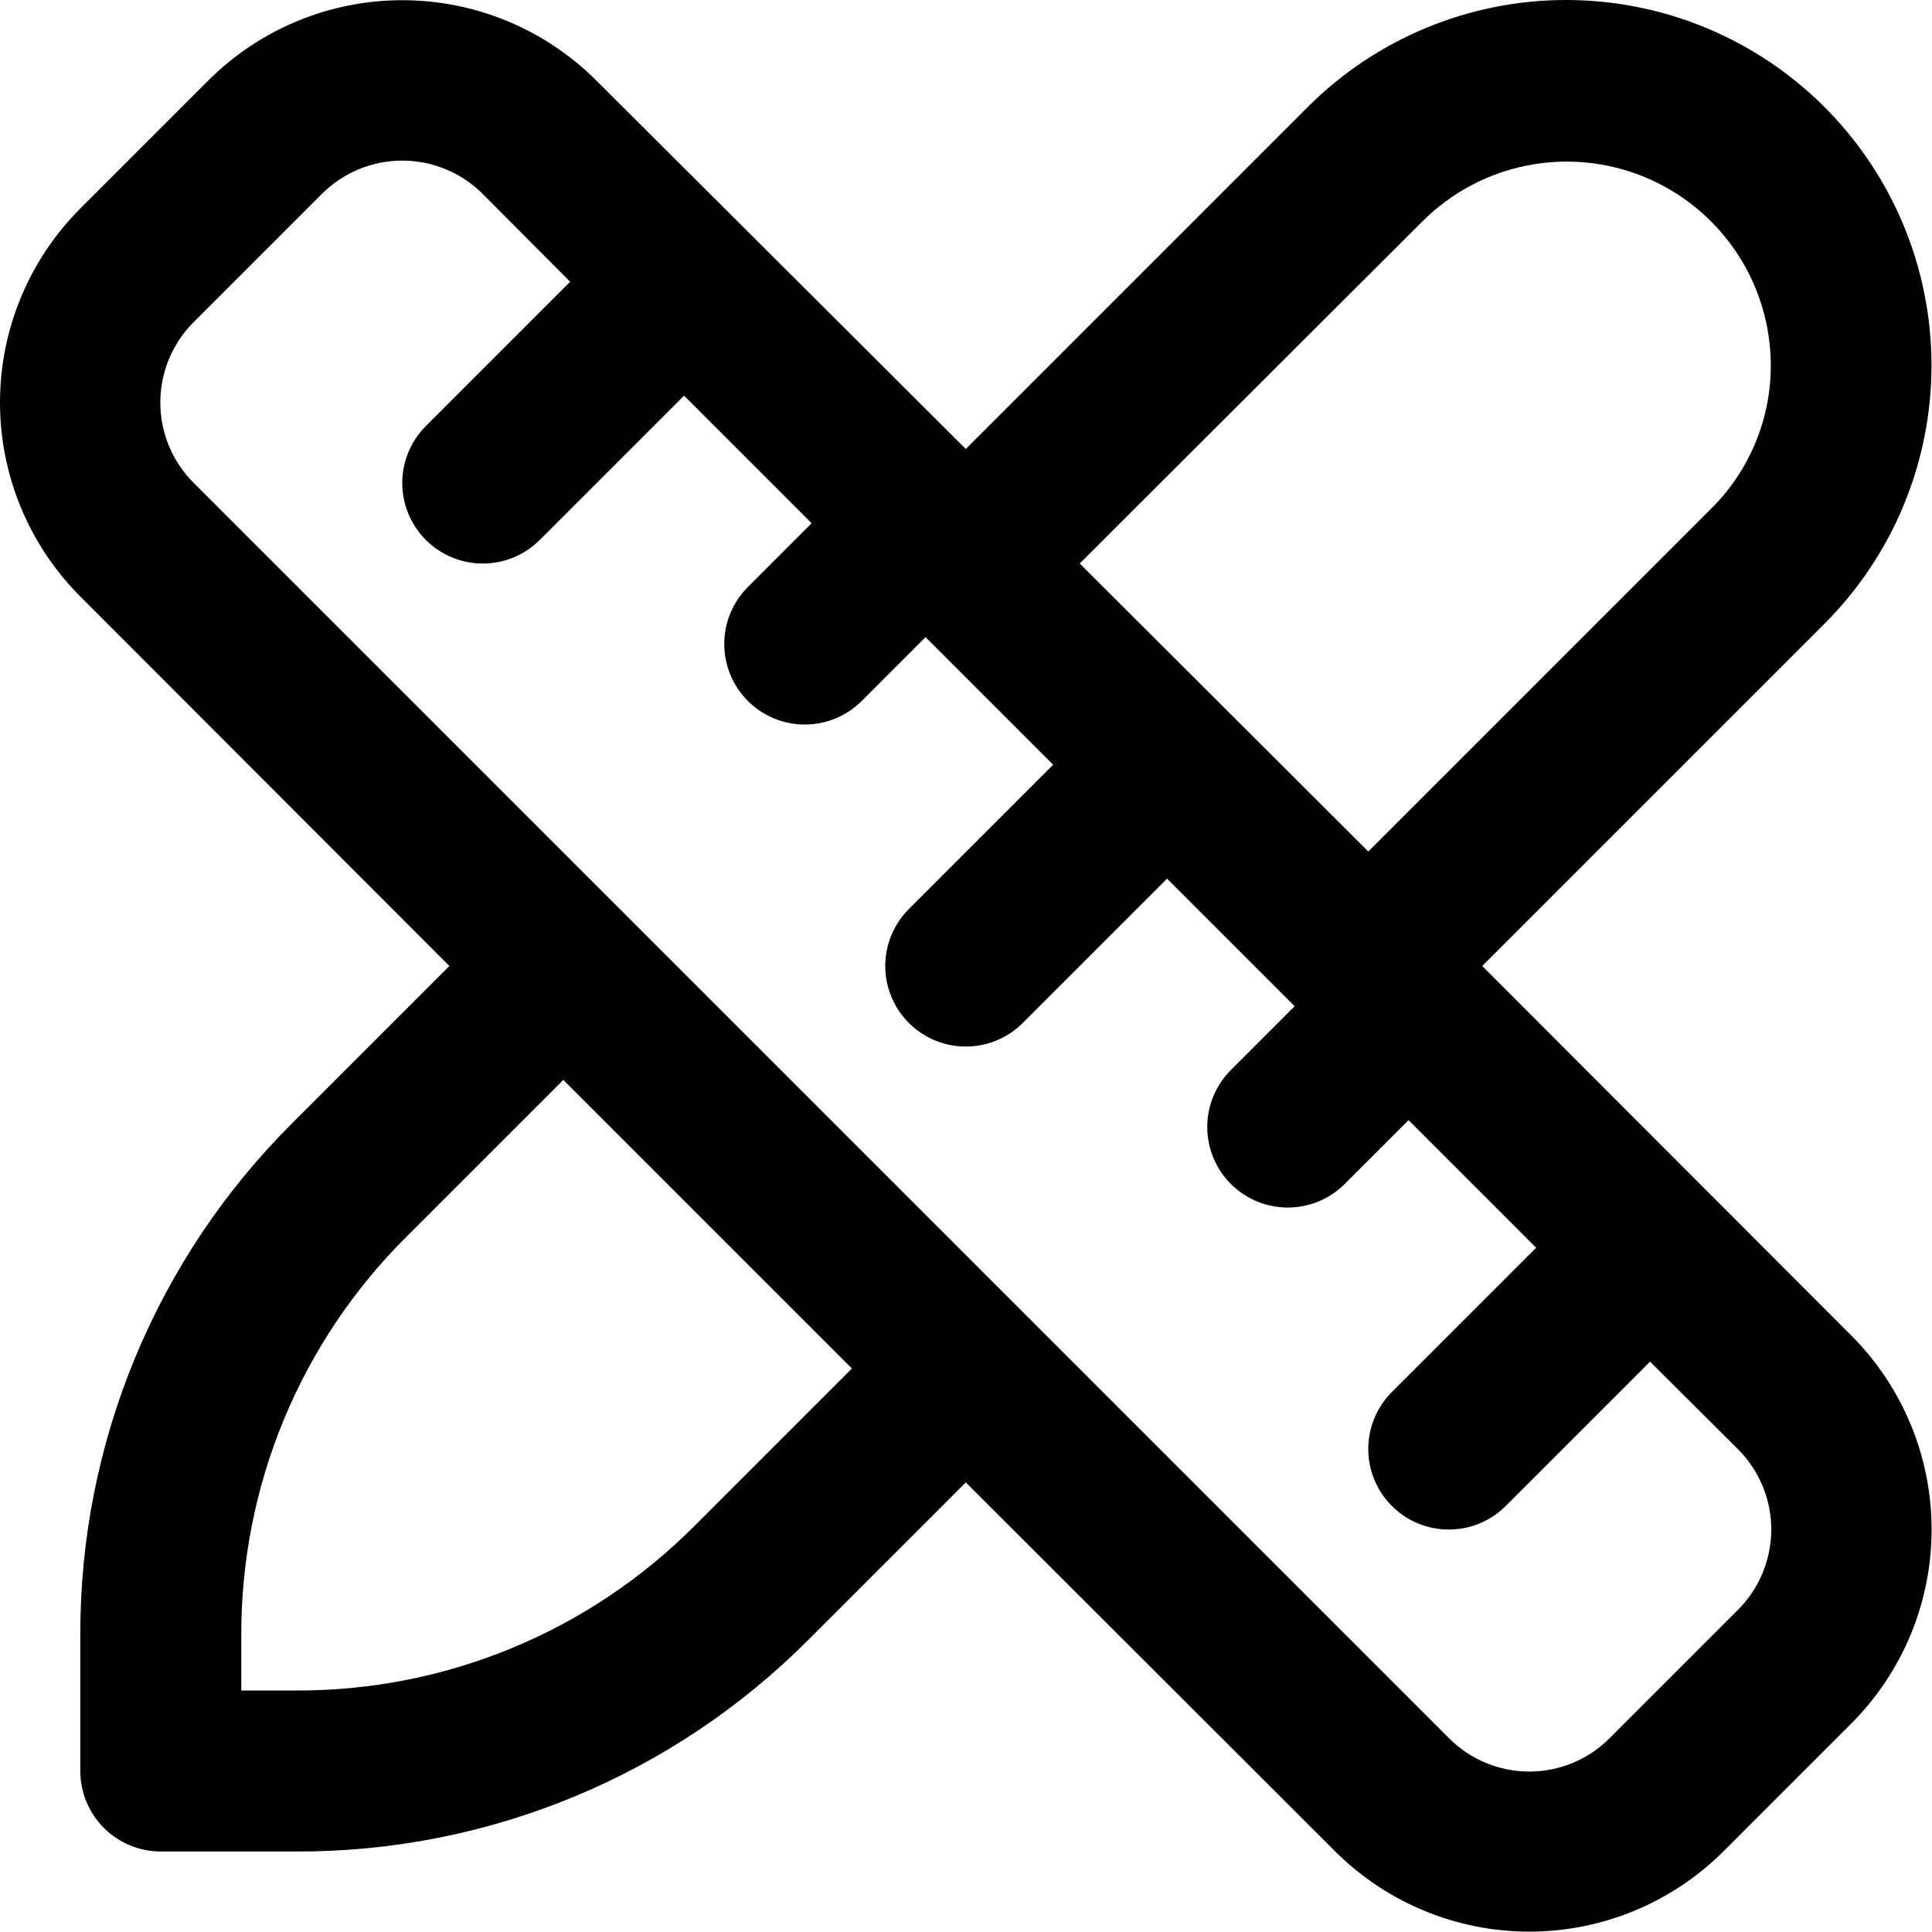 <svg width="96" height="96" viewBox="0 0 96 96" fill="none" xmlns="http://www.w3.org/2000/svg">
<path d="M91.99 66.36L73.65 48L90.65 31C94.057 27.597 95.972 22.981 95.975 18.166C95.978 13.351 94.068 8.732 90.665 5.325C87.262 1.918 82.646 0.003 77.831 3.10288e-06C73.016 -0.003 68.397 1.907 64.99 5.31L47.99 22.31L29.63 4C27.073 1.445 23.605 0.01 19.99 0.01C16.375 0.01 12.908 1.445 10.35 4L3.99 10.36C1.435 12.918 0 16.385 0 20C0 23.615 1.435 27.082 3.99 29.64L22.33 48L14.53 55.8C11.178 59.135 8.52 63.101 6.711 67.469C4.902 71.838 3.977 76.522 3.99 81.25V88C3.99 89.061 4.412 90.078 5.162 90.828C5.912 91.579 6.929 92 7.99 92H14.74C19.468 92.013 24.152 91.088 28.521 89.279C32.889 87.47 36.855 84.812 40.19 81.46L47.99 73.66L66.35 92C68.91 94.55 72.377 95.982 75.99 95.982C79.604 95.982 83.07 94.55 85.63 92L91.99 85.64C94.545 83.082 95.98 79.615 95.98 76C95.98 72.385 94.545 68.918 91.99 66.36ZM70.68 11C72.096 9.584 73.9 8.619 75.865 8.226C77.829 7.834 79.865 8.032 81.717 8.796C83.568 9.56 85.152 10.855 86.269 12.518C87.385 14.181 87.984 16.137 87.99 18.14C87.994 19.475 87.731 20.797 87.215 22.028C86.7 23.26 85.943 24.376 84.99 25.31L67.99 42.31L53.65 28L70.68 11ZM34.53 75.8C31.938 78.408 28.854 80.476 25.457 81.883C22.06 83.291 18.417 84.01 14.74 84H11.99V81.25C11.98 77.573 12.699 73.93 14.107 70.533C15.514 67.136 17.582 64.052 20.19 61.46L27.99 53.66L42.33 68L34.53 75.8ZM86.35 80L79.99 86.36C79.467 86.888 78.844 87.308 78.157 87.594C77.471 87.881 76.734 88.028 75.99 88.028C75.246 88.028 74.51 87.881 73.823 87.594C73.137 87.308 72.514 86.888 71.99 86.36L40.81 55.18L9.63 24C9.103 23.476 8.684 22.853 8.399 22.166C8.113 21.48 7.966 20.744 7.966 20C7.966 19.256 8.113 18.52 8.399 17.834C8.684 17.147 9.103 16.524 9.63 16L15.99 9.64C16.515 9.114 17.138 8.696 17.825 8.412C18.511 8.127 19.247 7.98 19.99 7.98C20.733 7.98 21.469 8.127 22.155 8.412C22.842 8.696 23.465 9.114 23.99 9.64L28.33 14L21.16 21.17C20.41 21.921 19.988 22.939 19.988 24C19.988 25.061 20.41 26.079 21.16 26.83C21.911 27.581 22.929 28.002 23.99 28.002C25.052 28.002 26.07 27.581 26.82 26.83L33.99 19.66L40.33 26L37.16 29.17C36.41 29.921 35.988 30.939 35.988 32C35.988 33.061 36.41 34.079 37.16 34.83C37.911 35.581 38.929 36.002 39.99 36.002C41.052 36.002 42.07 35.581 42.82 34.83L45.99 31.66L52.33 38L45.16 45.17C44.41 45.92 43.988 46.938 43.988 48C43.988 49.061 44.41 50.079 45.16 50.83C45.911 51.581 46.929 52.002 47.99 52.002C49.052 52.002 50.07 51.581 50.82 50.83L57.99 43.66L64.33 50L61.16 53.17C60.41 53.92 59.988 54.938 59.988 56C59.988 57.061 60.41 58.079 61.16 58.83C61.911 59.581 62.929 60.002 63.99 60.002C65.052 60.002 66.07 59.581 66.82 58.83L69.99 55.66L76.33 62L69.16 69.17C68.41 69.921 67.988 70.939 67.988 72C67.988 73.061 68.41 74.079 69.16 74.83C69.911 75.581 70.929 76.002 71.99 76.002C73.052 76.002 74.07 75.581 74.82 74.83L81.99 67.66L86.35 72C86.877 72.524 87.296 73.147 87.581 73.834C87.867 74.52 88.014 75.257 88.014 76C88.014 76.743 87.867 77.48 87.581 78.166C87.296 78.853 86.877 79.476 86.35 80Z" fill="black"/>
</svg>
